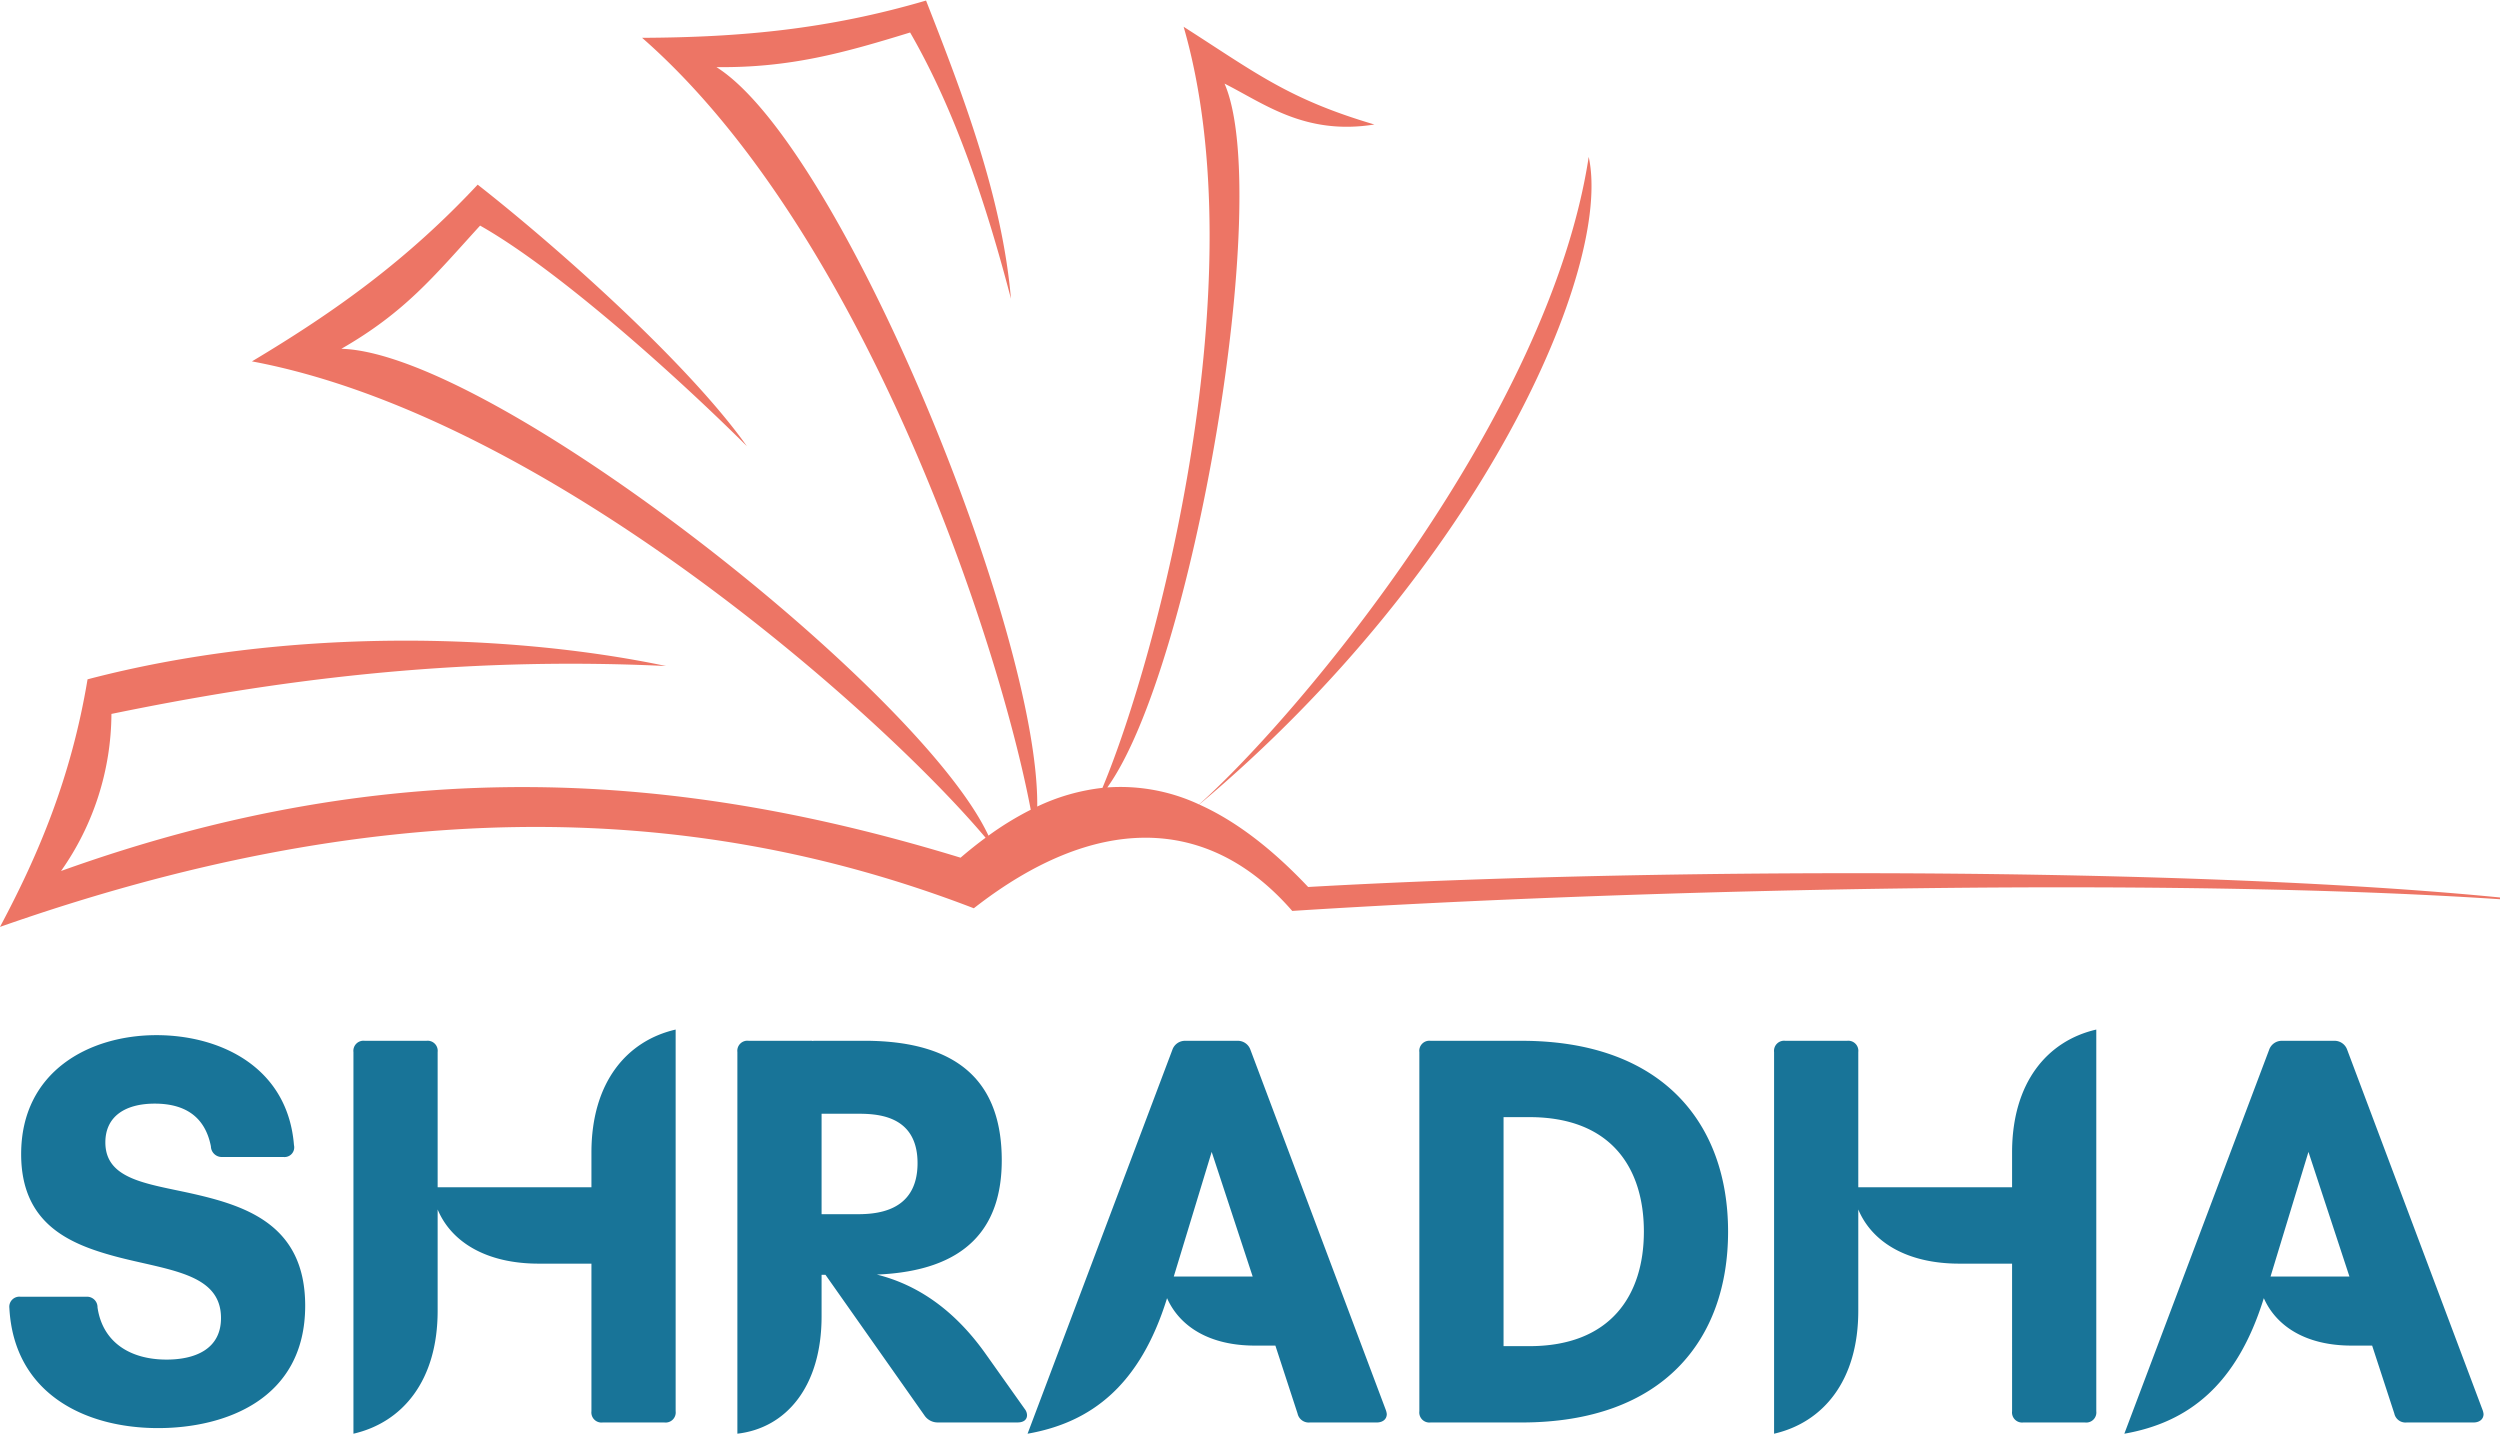 <svg xmlns="http://www.w3.org/2000/svg" xmlns:xlink="http://www.w3.org/1999/xlink" width="372.047" height="213.362" viewBox="0 0 372.047 213.362">
    <defs>
        <clipPath id="clip-path">
            <path id="Path_465" data-name="Path 465" d="M2.953,70.832H375v138H2.953Zm0,0"/>
        </clipPath>
    </defs>
    <g id="shradha" transform="translate(-2.953 -70.832)">
        <g id="Group_425" data-name="Group 425" clip-path="url(#clip-path)">
            <path id="Path_464" data-name="Path 464" d="M197.629,202.832c-5.52-5.848-10.9-9.887-16.207-12.273,42-35.254,61.547-79.911,57.961-96.379-5.875,38.515-42.86,82.84-57.985,96.367a27.677,27.677,0,0,0-13.656-2.531C180.426,170.4,192.5,100.1,185.188,83.277c5.859,2.938,11.976,7.738,22.3,6.082-12.789-3.777-17.6-7.652-28.39-14.543,10.879,37.614-3.8,93.45-12.078,113.266a30.441,30.441,0,0,0-9.707,2.781c.312-26.043-29.266-98.414-47.743-110.043,10.926.129,18.953-2.113,28.825-5.152,6.781,11.754,11.386,25.75,15.007,39.617-1.316-15.156-7.109-30.273-12.636-44.371-14.61,4.293-27.645,5.48-42.254,5.547,32.961,28.844,53.086,89.762,57.836,114.875a45.869,45.869,0,0,0-6.293,3.855c-10.071-21.668-73.832-71.828-96.3-72.453,9.477-5.453,13.68-10.683,20.645-18.332,11.789,6.672,29.559,22.719,39.7,32.821-8.805-12.383-28.16-29.586-40.059-38.915-10.414,11.141-21.039,18.8-33.594,26.3,44.074,8.258,93.59,52.414,109.18,70.891-1.238.914-2.48,1.9-3.723,2.969-41.527-12.7-83.91-15.965-133.867,1.98a40.919,40.919,0,0,0,7.5-23.375c23.426-4.824,50.672-8.652,82.531-7.129-23.64-4.953-56.644-5.746-86.086,1.981-2.465,14.793-7.4,26.281-13.031,36.843C57.8,189.512,104.609,189.348,147.875,206c17.9-14,34.75-14.129,47.387.394,50.8-3.257,136.367-5.363,187.176-1.187C338.191,199.863,252.4,199.73,197.629,202.832Zm0,0" fill="#ed7565" fill-rule="evenodd"/>
        </g>
        <g id="Group_447" data-name="Group 447">
            <g id="Group_428" data-name="Group 428">
                <g id="Group_427" data-name="Group 427" transform="translate(2.093 282.523)">
                    <g id="Group_426" data-name="Group 426">
                        <path id="Path_466" data-name="Path 466" d="M24.391.836c9.941,0,21.887-4.262,21.887-18.211,0-12.2-9.02-14.953-17.289-16.789-6.516-1.422-12.449-2.09-12.449-7.52,0-3.844,2.926-5.766,7.351-5.766,4.176,0,7.434,1.672,8.356,6.352A1.617,1.617,0,0,0,34-39.512h9.02a1.441,1.441,0,0,0,1.59-1.754c-.922-11.613-10.945-16.375-20.469-16.375-9.941,0-20.133,5.348-20.133,17.711,0,10.359,7.187,13.367,13.953,15.2,7.77,2.09,15.789,2.422,15.789,9.188,0,4.68-3.93,6.184-8.105,6.184-5.43,0-9.523-2.59-10.273-7.77A1.556,1.556,0,0,0,13.7-18.711H3.926a1.5,1.5,0,0,0-1.672,1.668C2.922-4.344,13.449.836,24.391.836Zm0,0" fill="#187498"/>
                    </g>
                </g>
            </g>
            <g id="Group_431" data-name="Group 431">
                <g id="Group_430" data-name="Group 430" transform="translate(50.958 282.523)">
                    <g id="Group_429" data-name="Group 429">
                        <path id="Path_467" data-name="Path 467" d="M40.012-35H17.125V-55.133A1.5,1.5,0,0,0,15.453-56.8H6.266a1.5,1.5,0,0,0-1.672,1.672v56.8C11.863,0,17.125-6.18,17.125-16.625V-31.7c2,4.8,7.184,8.063,15.035,8.063h7.852V-1.672A1.5,1.5,0,0,0,41.684,0h9.188a1.5,1.5,0,0,0,1.672-1.672v-56.8C45.277-56.8,40.012-50.621,40.012-40.18Zm0,0" fill="#187498"/>
                    </g>
                </g>
            </g>
            <g id="Group_434" data-name="Group 434">
                <g id="Group_433" data-name="Group 433" transform="translate(108.177 282.523)">
                    <g id="Group_432" data-name="Group 432">
                        <path id="Path_468" data-name="Path 468" d="M41.352-10.359c-4.723-6.6-10.234-10.191-16.082-11.652,13.367-.543,18.586-7.016,18.586-17,0-10.941-5.68-17.793-20.465-17.793h-7.6v.043a1.251,1.251,0,0,0-.418-.043H6.18a1.5,1.5,0,0,0-1.668,1.672v56.8c7.266-.836,12.531-7.02,12.531-17.461v-6.18h.582l14.7,20.883a2.366,2.366,0,0,0,2,1.086H46.2c.918,0,1.418-.418,1.418-1.086A1.549,1.549,0,0,0,47.281-2ZM31.324-38.594c0,7.52-6.6,7.6-9.187,7.6H17.043V-45.945h5.094C24.809-45.945,31.324-46.027,31.324-38.594Zm0,0" fill="#187498"/>
                    </g>
                </g>
            </g>
            <g id="Group_437" data-name="Group 437">
                <g id="Group_436" data-name="Group 436" transform="translate(156.375 282.523)">
                    <g id="Group_435" data-name="Group 435">
                        <path id="Path_469" data-name="Path 469" d="M32.664-55.469A1.989,1.989,0,0,0,30.742-56.8h-7.77a1.989,1.989,0,0,0-1.922,1.336L-.5,1.672C9.023,0,16.246-5.555,20.258-18.5c1.879,4.219,6.3,7.059,13.074,7.059h3.047l3.3,10.109A1.7,1.7,0,0,0,41.516,0h9.941c.918,0,1.5-.5,1.5-1.254a2.48,2.48,0,0,0-.168-.668ZM26.9-40.266,33-21.719H21.258Zm0,0" fill="#187498"/>
                    </g>
                </g>
            </g>
            <g id="Group_440" data-name="Group 440">
                <g id="Group_439" data-name="Group 439" transform="translate(209.667 282.523)">
                    <g id="Group_438" data-name="Group 438">
                        <path id="Path_470" data-name="Path 470" d="M19.715,0C40.848,0,50.457-12.363,50.457-28.4S40.766-56.8,19.715-56.8H6.18a1.5,1.5,0,0,0-1.668,1.672V-1.672A1.5,1.5,0,0,0,6.18,0ZM17.043-45.441h3.84c12.2,0,17.043,7.6,17.043,17.039S33-11.359,20.883-11.359h-3.84Zm0,0" fill="#187498"/>
                    </g>
                </g>
            </g>
            <g id="Group_443" data-name="Group 443">
                <g id="Group_442" data-name="Group 442" transform="translate(262.376 282.523)">
                    <g id="Group_441" data-name="Group 441">
                        <path id="Path_471" data-name="Path 471" d="M40.012-35H17.125V-55.133A1.5,1.5,0,0,0,15.453-56.8H6.266a1.5,1.5,0,0,0-1.672,1.672v56.8C11.863,0,17.125-6.18,17.125-16.625V-31.7c2,4.8,7.184,8.063,15.035,8.063h7.852V-1.672A1.5,1.5,0,0,0,41.684,0h9.188a1.5,1.5,0,0,0,1.672-1.672v-56.8C45.277-56.8,40.012-50.621,40.012-40.18Zm0,0" fill="#187498"/>
                    </g>
                </g>
            </g>
            <g id="Group_446" data-name="Group 446">
                <g id="Group_445" data-name="Group 445" transform="translate(319.594 282.523)">
                    <g id="Group_444" data-name="Group 444">
                        <path id="Path_472" data-name="Path 472" d="M32.664-55.469A1.989,1.989,0,0,0,30.742-56.8h-7.77a1.989,1.989,0,0,0-1.922,1.336L-.5,1.672C9.023,0,16.246-5.555,20.258-18.5c1.879,4.219,6.3,7.059,13.074,7.059h3.047l3.3,10.109A1.7,1.7,0,0,0,41.516,0h9.941c.918,0,1.5-.5,1.5-1.254a2.48,2.48,0,0,0-.168-.668ZM26.9-40.266,33-21.719H21.258Zm0,0" fill="#187498"/>
                    </g>
                </g>
            </g>
        </g>
    </g>
</svg>
